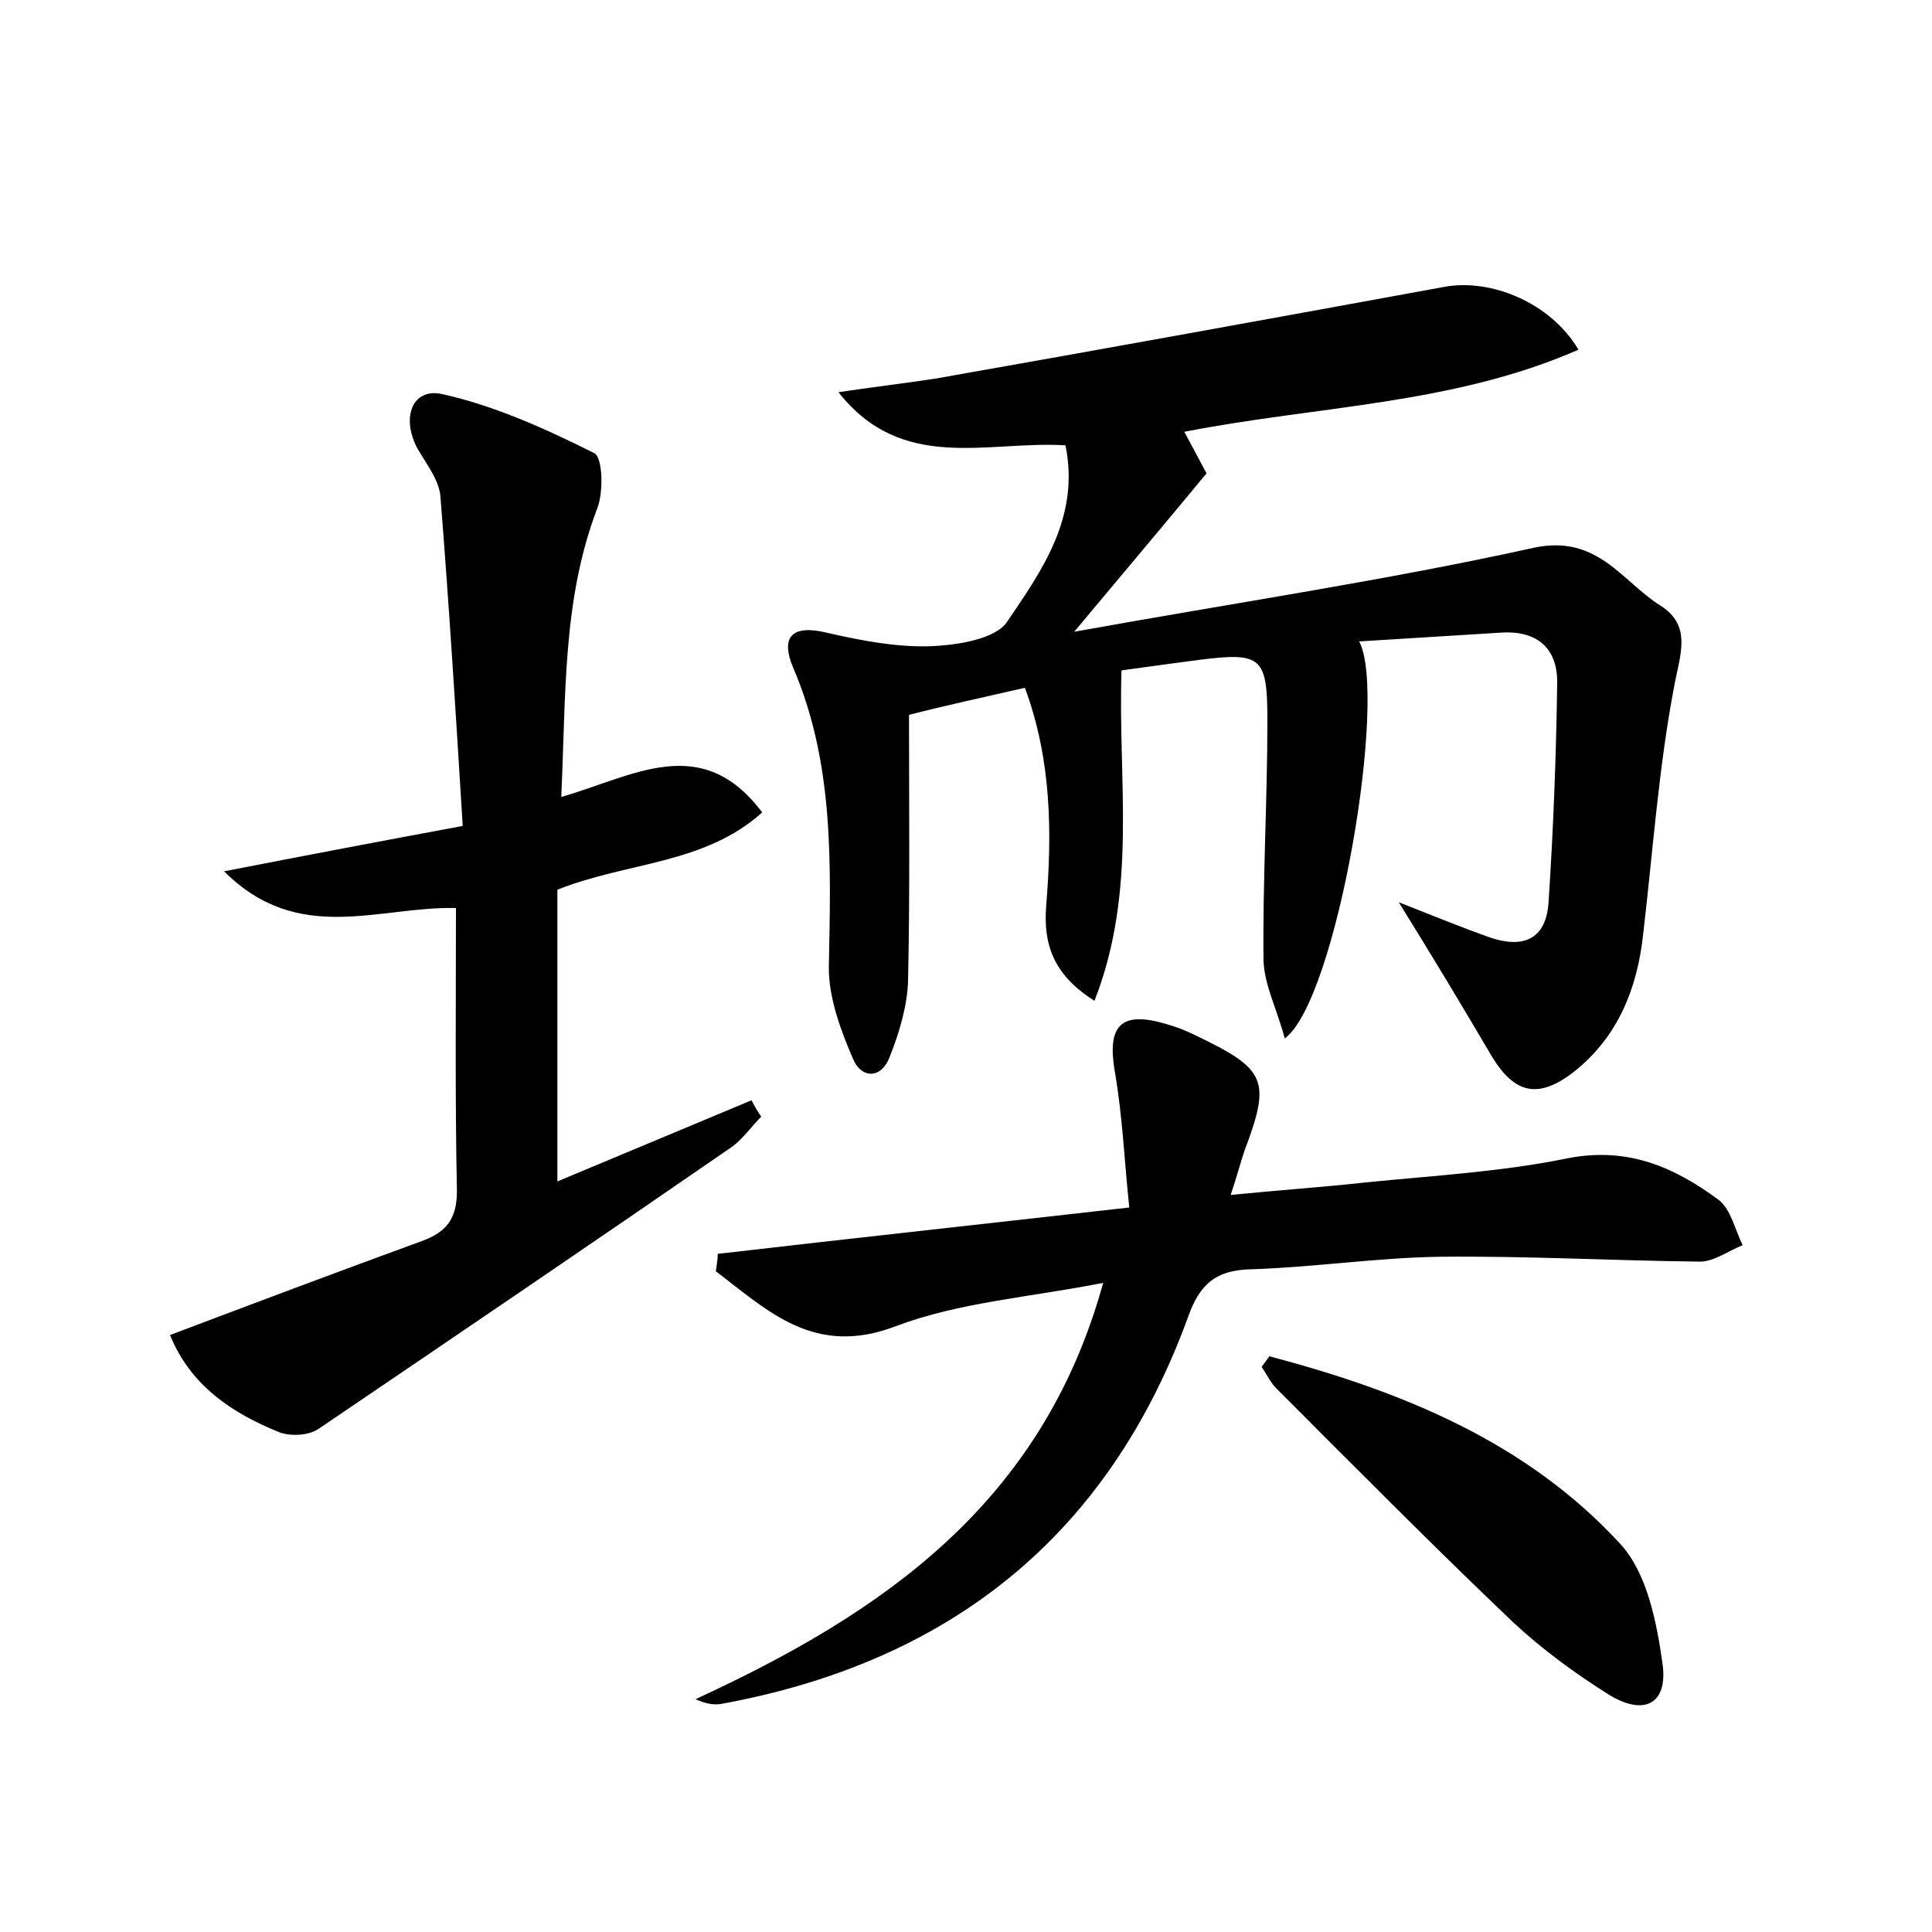 <?xml version="1.0" encoding="utf-8"?>
<!-- Generator: Adobe Illustrator 22.0.0, SVG Export Plug-In . SVG Version: 6.00 Build 0)  -->
<svg version="1.1" id="图层_1" xmlns="http://www.w3.org/2000/svg" xmlns:xlink="http://www.w3.org/1999/xlink" x="0px" y="0px"
	 viewBox="0 0 200 200" style="enable-background:new 0 0 200 200;" xml:space="preserve">
<style type="text/css">
	.st0{fill:#FFFFFF;}
</style>
<g>
	
	<path d="M144.8,93.4c3.8,1.5,6.5,2.6,9.3,3.6c3.4,1.2,5.9,0.4,6.2-3.5c0.5-7.6,0.8-15.3,0.9-22.9c0-3.7-2.3-5.4-6-5.1
		c-4.8,0.3-9.6,0.6-14.5,0.9c3,5.6-2.3,37.1-7.7,41.1c-0.8-3-2.1-5.5-2.2-8c-0.1-8.3,0.4-16.6,0.4-24.9c0-6.6-0.6-7.1-7-6.3
		c-3,0.4-6,0.8-8.1,1.1c-0.4,11.4,1.7,22.7-2.8,34.2c-4.3-2.7-5.3-5.9-5-9.8c0.6-7.5,0.6-15-2.2-22.6c-4.4,1-8.5,1.9-12,2.8
		c0,9.4,0.1,18.5-0.1,27.6c-0.1,2.6-0.9,5.3-1.9,7.8c-0.9,2.4-3,2.2-3.8,0.2c-1.3-3-2.5-6.3-2.5-9.4c0.2-10.6,0.6-21.1-3.7-31.1
		c-1.3-3.1-0.2-4.5,3.5-3.6c3.5,0.8,7.1,1.5,10.6,1.4c2.8-0.1,6.9-0.7,8.1-2.6c3.6-5.3,7.5-10.8,6-18.2c-8.1-0.5-16.9,2.9-23.5-5.5
		c3.3-0.5,6.7-0.9,10-1.4c17.6-3.1,35.2-6.3,52.7-9.5c4.8-0.9,11,1.6,13.9,6.5c-13,5.7-27,5.8-40.8,8.5c0.8,1.5,1.5,2.8,2.3,4.3
		c-4.3,5.2-8.6,10.3-13.7,16.4c16.6-3,32.2-5.3,47.6-8.7c6.6-1.4,9.1,3.5,13.1,6c3.3,2.1,2,5.1,1.4,8.4c-1.6,8.4-2.2,17.1-3.2,25.6
		c-0.6,5.6-2.6,10.6-7.1,14.2c-3.7,2.9-6.2,2.4-8.6-1.6C151.4,104.2,148.4,99.2,144.8,93.4z"/>
	<path d="M17.6,138.2c9-3.4,17.5-6.6,26-9.7c2.5-0.9,3.7-2.2,3.7-5.2c-0.2-9.7-0.1-19.5-0.1-29.3c-8-0.2-16.3,3.9-24-3.8
		c8.7-1.7,16.1-3.1,24.7-4.7c-0.7-11.4-1.4-22.7-2.3-34c-0.1-1.8-1.5-3.5-2.4-5.1c-1.7-3.2-0.5-6.3,2.6-5.6
		c5.4,1.2,10.7,3.6,15.7,6.1c0.9,0.4,1,4.1,0.3,5.8c-3.6,9.5-3.2,19.3-3.7,29.8c7.4-2.1,14.5-6.8,20.8,1.6c-6,5.4-13.9,5.1-21.2,8
		c0,9.8,0,19.8,0,30.2c6.7-2.8,13.4-5.6,20.1-8.4c0.3,0.6,0.6,1.1,1,1.7c-1,1-1.9,2.3-3,3.1c-14.2,9.8-28.5,19.5-42.8,29.2
		c-1,0.7-2.8,0.8-4,0.4C24,146.3,19.7,143.4,17.6,138.2z"/>
	<path d="M74.3,129.8c13.8-1.6,27.6-3.1,42.6-4.8c-0.5-4.8-0.7-9.5-1.5-14.1c-0.8-4.7,0.6-6.3,5.3-4.9c1.1,0.3,2.1,0.7,3.1,1.2
		c7.3,3.5,7.8,4.6,5,12c-0.4,1.2-0.7,2.4-1.4,4.5c5-0.5,9.5-0.8,14-1.3c7-0.7,14.1-1.1,20.9-2.5c6.2-1.2,11,0.9,15.6,4.3
		c1.3,1,1.7,3.1,2.5,4.7c-1.5,0.6-3.1,1.8-4.6,1.7c-8.9-0.1-17.9-0.6-26.8-0.5c-6.5,0.1-13.1,1.1-19.6,1.3c-3.5,0.1-5.2,1.5-6.4,4.9
		c-8.3,22.8-24.8,35.8-48.4,40.1c-0.7,0.1-1.5,0-2.6-0.5c19.3-8.9,35.9-20.2,42.2-43.1c-7.6,1.5-14.9,2-21.5,4.5
		c-8.4,3.2-13.2-1.6-18.6-5.7C74.2,130.9,74.3,130.4,74.3,129.8z"/>
	<path d="M131.4,140.4c13.6,3.6,26.6,8.8,36.4,19.5c2.7,3,3.7,8,4.3,12.3c0.6,4.2-1.9,5.5-5.6,3.2c-3.5-2.2-6.9-4.7-9.9-7.5
		c-8.3-7.9-16.4-16.1-24.5-24.2c-0.6-0.6-1-1.5-1.5-2.2C130.9,141.1,131.2,140.7,131.4,140.4z"/>
</g>
</svg>
